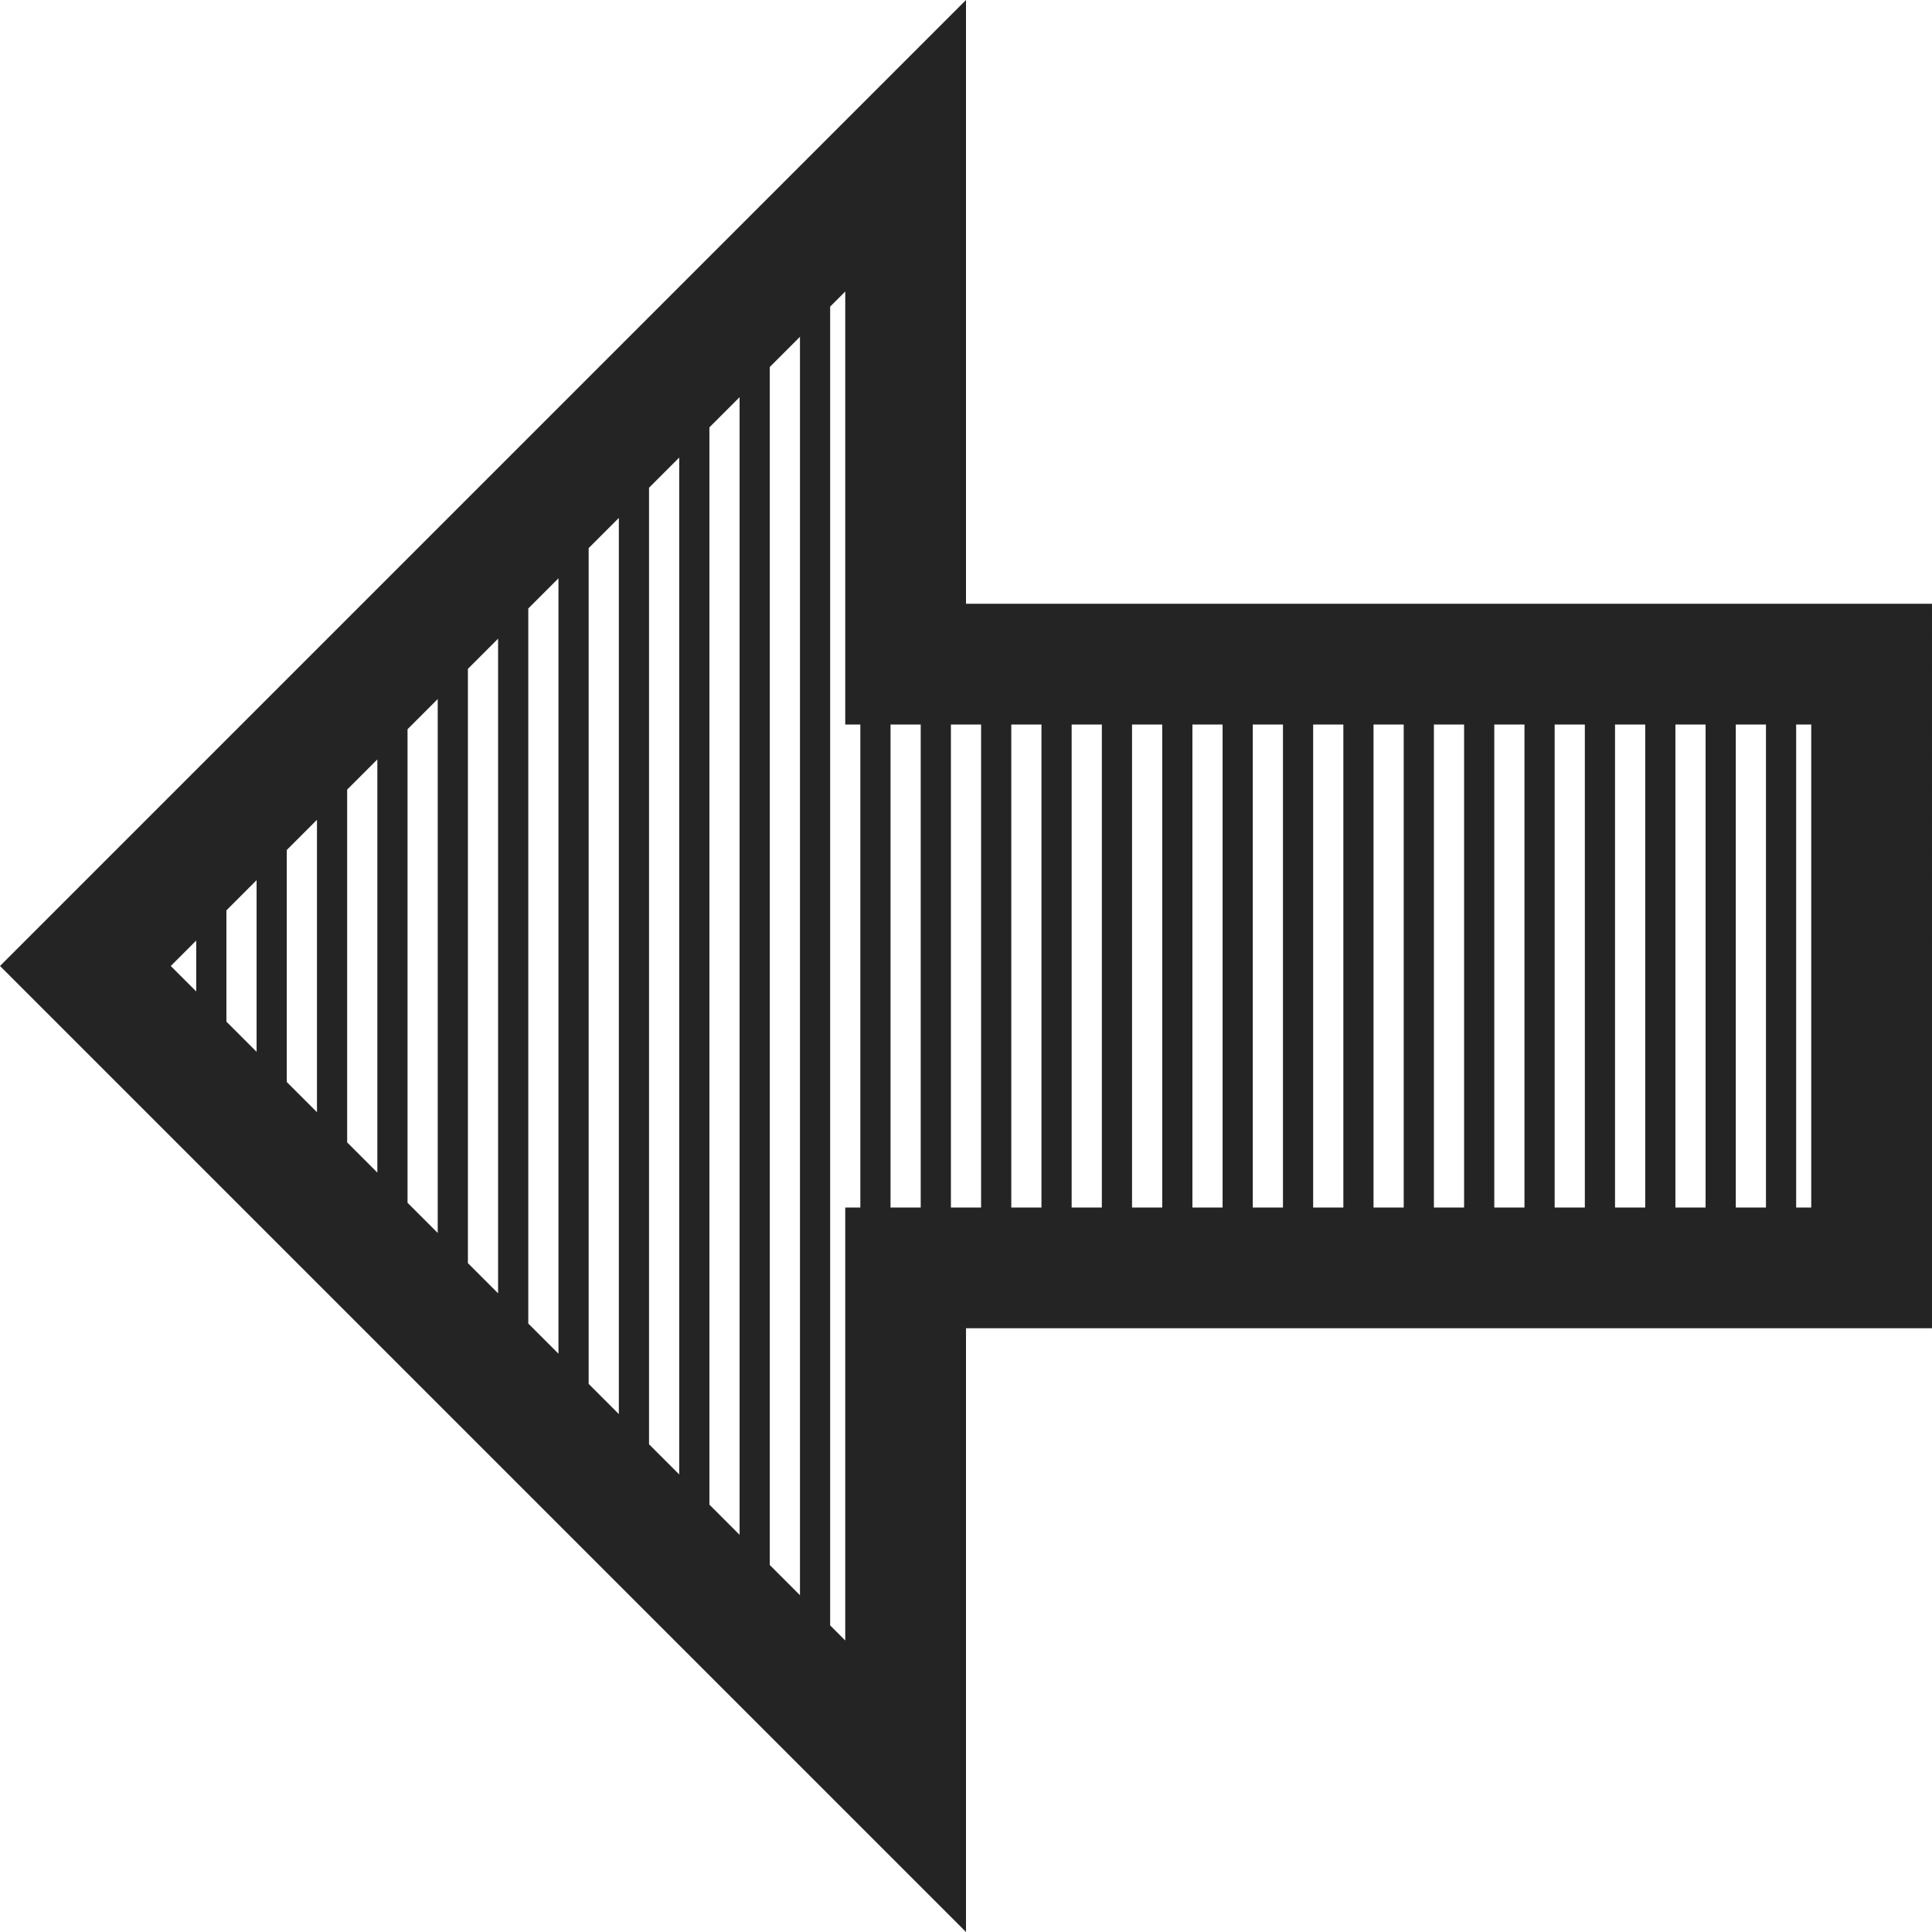 <?xml version="1.0" encoding="utf-8"?> <!-- Generator: IcoMoon.io --> <!DOCTYPE svg PUBLIC "-//W3C//DTD SVG 1.1//EN" "http://www.w3.org/Graphics/SVG/1.1/DTD/svg11.dtd"> <svg width="512" height="512" viewBox="0 0 512 512" xmlns="http://www.w3.org/2000/svg" xmlns:xlink="http://www.w3.org/1999/xlink" fill="#242424"><path d="M0.00,255.999L 256.00,512.00L 256.00,352.00 l 255.999,0.00 L 512.00,160.00L 256.00,160.00 L 256.00,0.00 L0.00,255.999z M 76.00,225.254l 8.00-8.00l0.00,77.49 l-8.00-8.00L 76.00,225.254 z M 68.00,278.744l-8.00-8.00l0.00-29.49 l 8.00-8.00 L 68.00,278.744 z M 92.00,209.254l 8.00-8.00l0.00,109.491 l-8.00-8.00L 92.00,209.254 z M 108.00,193.254l 8.00-8.00l0.00,141.491 l-8.00-8.00L 108.00,193.254 z M 124.00,177.254l 8.00-8.00l0.00,173.491 l-8.00-8.00L 124.00,177.254 z M 140.00,161.254l 8.00-7.999l0.00,205.49 l-8.00-8.00L 140.00,161.254 z M 156.00,145.255l 8.00-8.00l0.00,237.49 l-8.00-8.00L 156.00,145.255 z M 172.00,129.255l 8.00-8.00l0.00,269.49 l-8.00-8.00L 172.00,129.255 z M 188.00,113.255l 8.00-8.00l0.00,301.49 l-8.00-8.00L 188.00,113.255 z M 204.00,97.255l 8.00-8.00l0.00,333.49 l-8.00-8.00L 204.00,97.255 z M 52.00,249.254l0.00,13.49 l-6.745-6.745L 52.00,249.254z M 236.00,320.00 L 236.00,192.00 l 8.00,0.00 l0.00,128.00 L 236.00,320.00 z M 252.00,320.00L 252.00,192.00 l 8.00,0.00 l0.00,128.00 L 252.00,320.00 z M 268.00,320.00L 268.00,192.00 l 8.00,0.00 l0.00,128.00 L 268.00,320.00 z M 284.00,320.00L 284.00,192.00 l 8.00,0.00 l0.00,128.00 L 284.00,320.00 z M 300.00,320.00L 300.00,192.00 l 8.00,0.00 l0.00,128.00 L 300.00,320.00 z M 316.00,320.00L 316.00,192.00 l 8.00,0.00 l0.00,128.00 L 316.00,320.00 z M 332.00,320.00L 332.00,192.00 l 8.00,0.00 l0.00,128.00 L 332.00,320.00 z M 348.00,320.00L 348.00,192.00 l 8.00,0.00 l0.00,128.00 L 348.00,320.00 z M 364.00,320.00L 364.00,192.00 l 8.00,0.00 l0.00,128.00 L 364.00,320.00 z M 380.00,320.00L 380.00,192.00 l 8.00,0.00 l0.00,128.00 L 380.00,320.00 z M 396.00,320.00L 396.00,192.00 l 8.00,0.00 l0.00,128.00 L 396.00,320.00 z M 412.00,320.00L 412.00,192.00 l 8.00,0.00 l0.00,128.00 L 412.00,320.00 z M 428.00,320.00L 428.00,192.00 l 8.00,0.00 l0.00,128.00 L 428.00,320.00 z M 444.00,320.00L 444.00,192.00 l 8.00,0.00 l0.00,128.00 L 444.00,320.00 z M 460.00,320.00L 460.00,192.00 l 8.00,0.00 l0.00,128.00 L 460.00,320.00 z M 479.999,320.00L 476.00,320.00 L 476.00,192.00 l 4.00,0.00 L 479.999,320.00z M 224.00,192.00l 4.00,0.00 l0.00,128.00 l-4.00,0.00 l0.00,114.745 l-4.00-4.00L 220.00,81.255 l 4.00-4.00L 224.00,192.00 z" ></path></svg>
